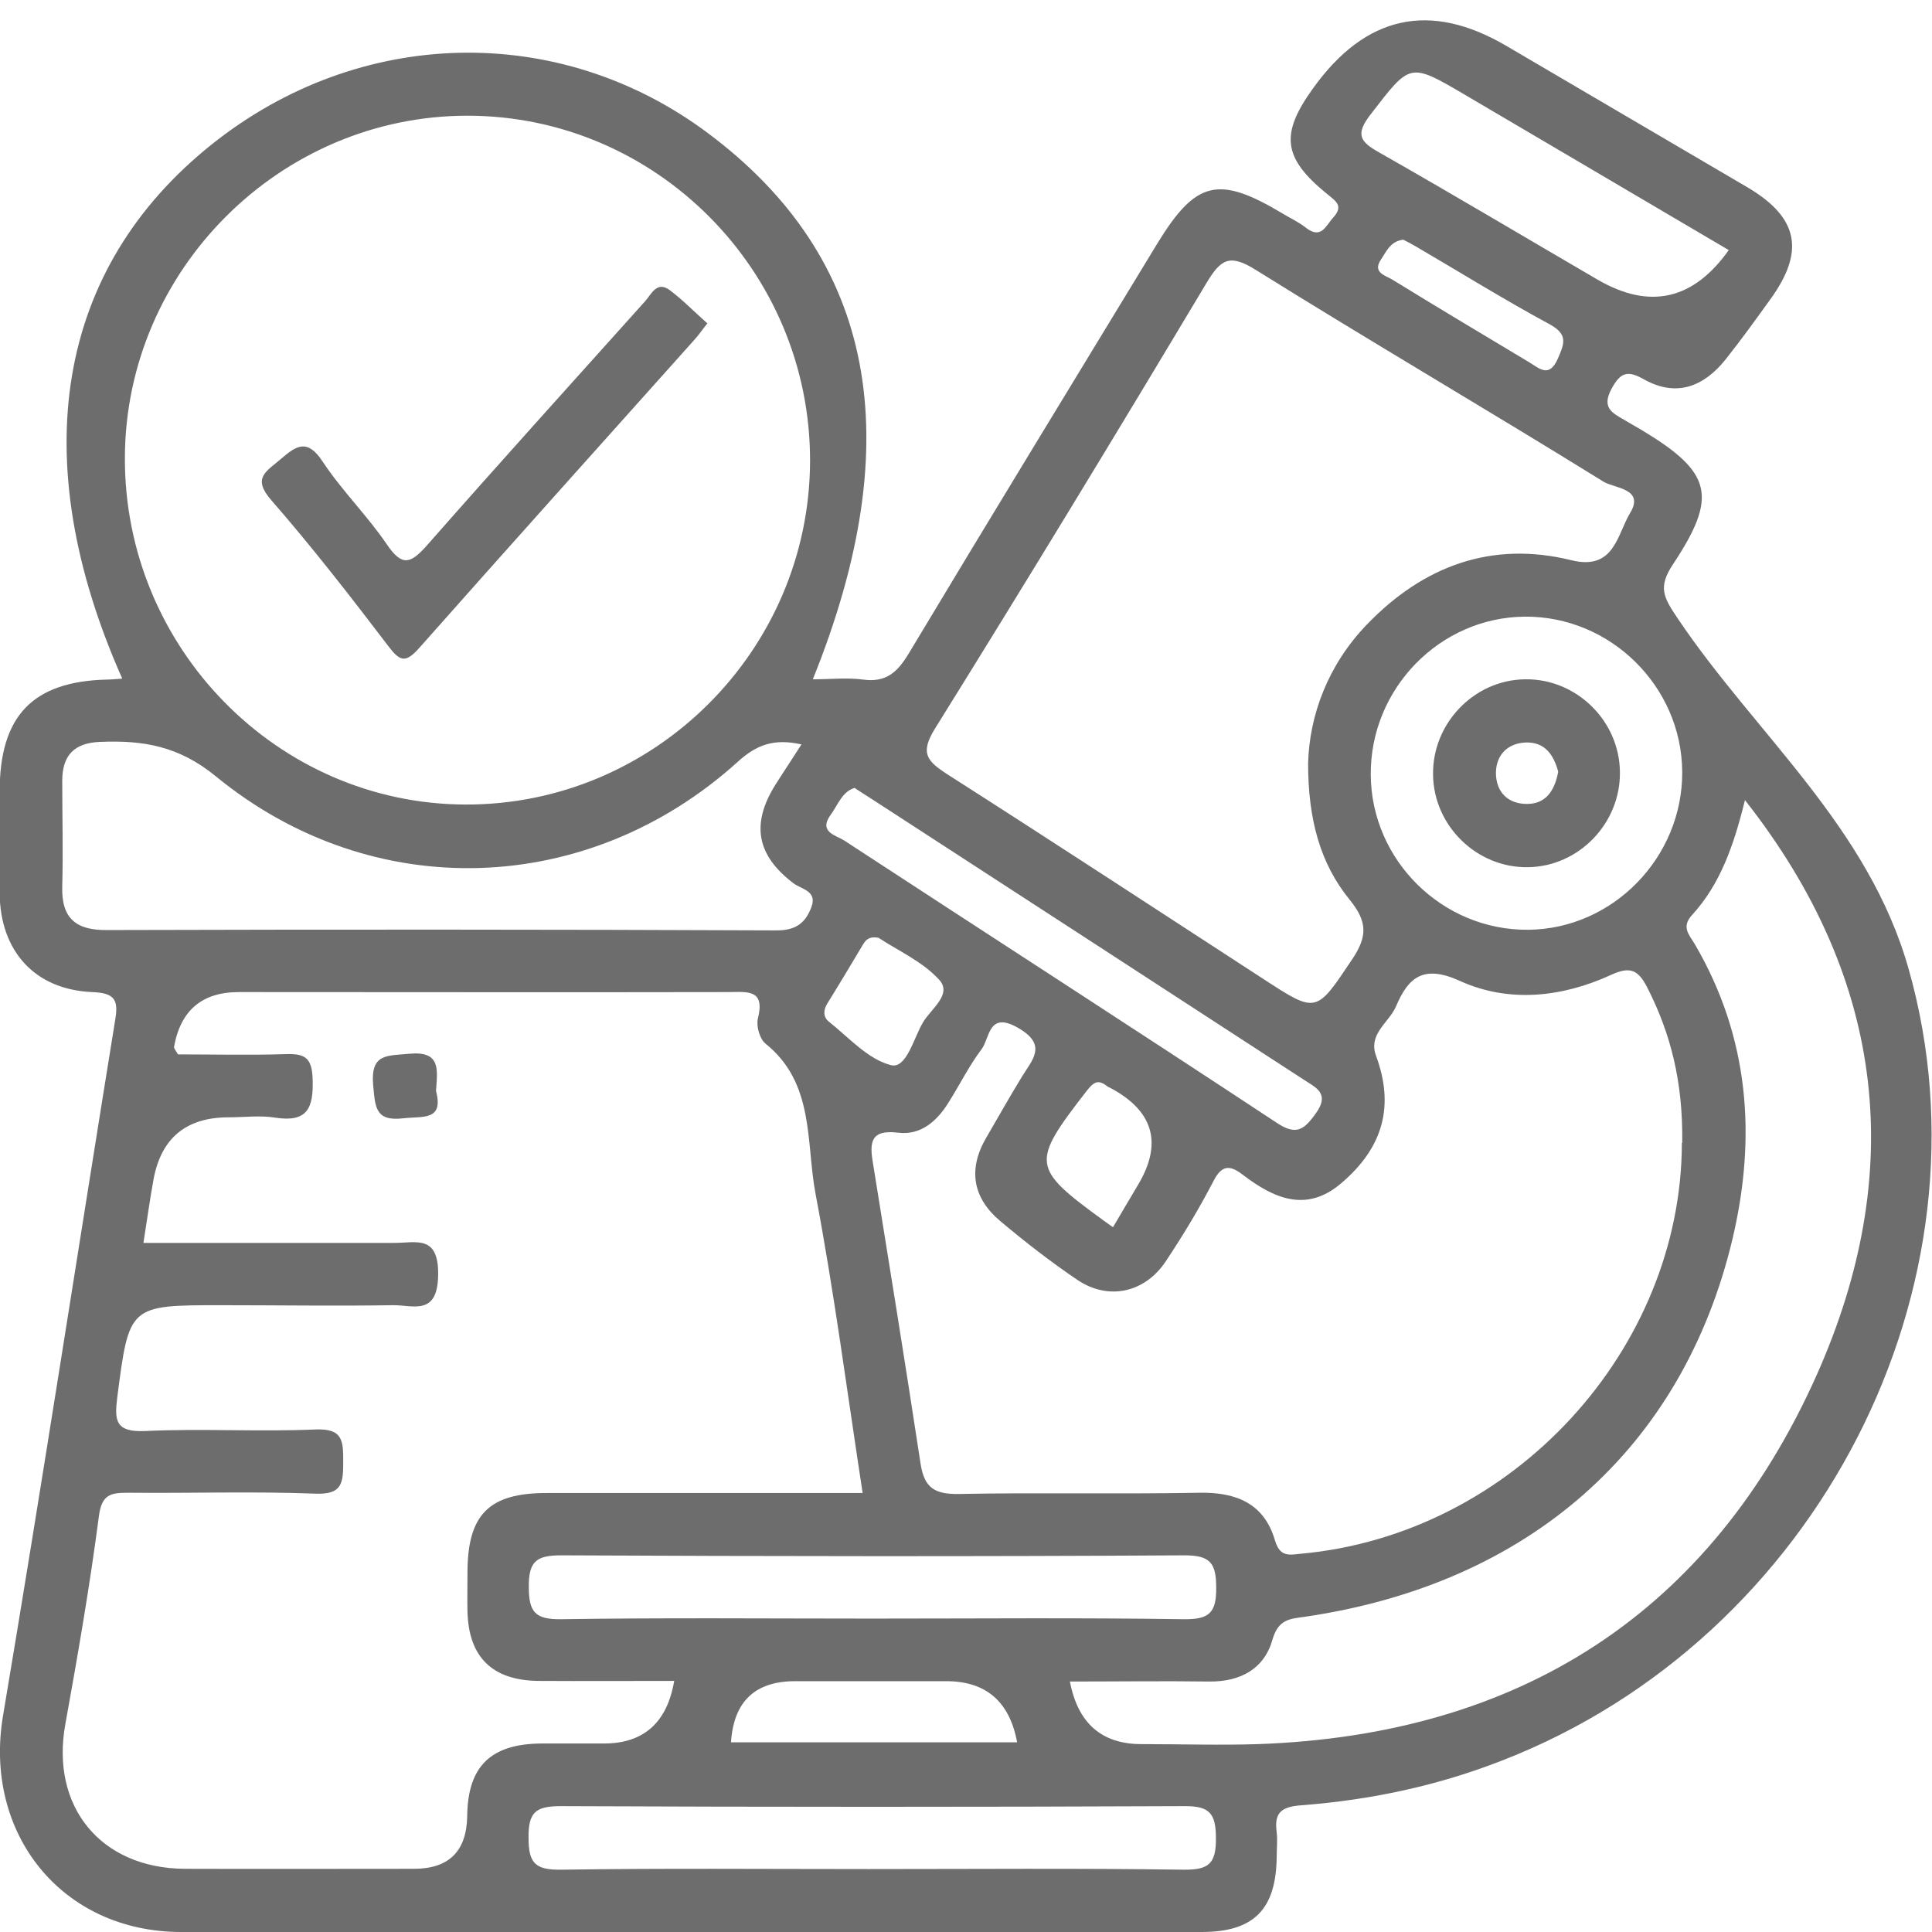 <svg width="28" height="28" viewBox="0 0 28 28" fill="none" xmlns="http://www.w3.org/2000/svg">
<g clip-path="url(#clip0_69_13964)">
<path d="M1.77 9.831C0.354 6.642 0.818 3.892 3.066 2.095C5.208 0.382 8.103 0.316 10.262 1.931C12.679 3.737 13.188 6.357 11.78 9.845C12.032 9.845 12.276 9.818 12.51 9.849C12.842 9.894 13.006 9.743 13.17 9.471C14.36 7.487 15.568 5.512 16.768 3.537C17.33 2.616 17.657 2.536 18.591 3.096C18.702 3.163 18.826 3.221 18.927 3.301C19.149 3.474 19.215 3.27 19.321 3.154C19.48 2.981 19.357 2.914 19.228 2.807C18.591 2.287 18.551 1.944 19.029 1.281C19.79 0.219 20.726 0.015 21.835 0.667C22.999 1.352 24.167 2.033 25.331 2.718C26.066 3.154 26.163 3.643 25.654 4.342C25.446 4.631 25.234 4.925 25.012 5.205C24.694 5.605 24.295 5.761 23.826 5.498C23.596 5.369 23.49 5.387 23.357 5.632C23.202 5.917 23.375 5.988 23.556 6.095C23.636 6.144 23.72 6.188 23.8 6.237C24.809 6.846 24.902 7.189 24.247 8.177C24.026 8.51 24.105 8.653 24.318 8.968C25.451 10.65 27.079 11.976 27.663 14.049C28.956 18.622 26.353 23.738 21.764 25.517C20.83 25.882 19.861 26.087 18.865 26.163C18.569 26.185 18.463 26.269 18.503 26.558C18.516 26.67 18.503 26.785 18.503 26.897C18.498 27.671 18.175 28 17.414 28C14.666 28 11.922 28 9.174 28C6.992 28 4.81 28 2.628 28C0.894 28 -0.244 26.572 0.044 24.864C0.61 21.5 1.128 18.128 1.672 14.765C1.721 14.472 1.641 14.391 1.336 14.378C0.504 14.342 0.004 13.786 -0.005 12.95C-0.009 12.461 -0.005 11.967 -0.005 11.473C-0.005 10.374 0.473 9.876 1.548 9.849C1.615 9.849 1.686 9.84 1.765 9.836L1.77 9.831ZM2.08 18.013C3.314 18.013 4.514 18.013 5.717 18.013C6.036 18.013 6.359 17.892 6.35 18.48C6.341 19.08 5.983 18.911 5.691 18.916C4.863 18.929 4.036 18.916 3.208 18.916C1.867 18.916 1.872 18.916 1.699 20.255C1.659 20.579 1.668 20.757 2.093 20.74C2.916 20.7 3.748 20.753 4.571 20.717C4.974 20.7 4.974 20.887 4.974 21.184C4.974 21.487 4.965 21.665 4.567 21.647C3.664 21.612 2.761 21.643 1.858 21.634C1.606 21.634 1.473 21.656 1.433 21.976C1.301 22.986 1.128 23.987 0.947 24.988C0.73 26.18 1.456 27.075 2.673 27.084C3.783 27.088 4.89 27.084 6 27.084C6.505 27.084 6.762 26.83 6.771 26.323C6.779 25.598 7.111 25.273 7.85 25.268C8.151 25.268 8.452 25.268 8.753 25.268C9.328 25.268 9.668 24.966 9.771 24.361C9.107 24.361 8.452 24.365 7.797 24.361C7.133 24.352 6.793 24.014 6.775 23.36C6.771 23.173 6.775 22.982 6.775 22.795C6.775 21.95 7.085 21.638 7.921 21.638C9.444 21.638 10.961 21.638 12.502 21.638C12.276 20.166 12.09 18.729 11.82 17.305C11.678 16.558 11.811 15.699 11.094 15.125C11.01 15.059 10.957 14.867 10.984 14.761C11.09 14.342 10.842 14.374 10.568 14.378C8.2 14.383 5.832 14.378 3.46 14.378C2.929 14.378 2.616 14.643 2.522 15.174C2.522 15.197 2.549 15.228 2.58 15.281C3.089 15.281 3.615 15.294 4.142 15.277C4.421 15.268 4.522 15.33 4.531 15.642C4.545 16.064 4.452 16.269 3.991 16.198C3.77 16.162 3.54 16.193 3.314 16.193C2.701 16.193 2.338 16.491 2.226 17.087C2.172 17.381 2.133 17.674 2.08 18.004V18.013ZM11.74 6.682C11.745 3.928 9.51 1.677 6.775 1.677C4.062 1.677 1.823 3.91 1.81 6.624C1.796 9.382 4.018 11.651 6.744 11.66C9.483 11.669 11.732 9.427 11.74 6.682ZM24.38 16.567C24.393 15.673 24.211 14.974 23.871 14.307C23.742 14.058 23.627 14 23.348 14.129C22.64 14.454 21.87 14.538 21.162 14.218C20.636 13.978 20.414 14.156 20.233 14.583C20.131 14.823 19.821 14.983 19.945 15.308C20.206 16.02 20.056 16.625 19.436 17.15C18.932 17.581 18.458 17.367 18.011 17.025C17.83 16.887 17.71 16.874 17.586 17.118C17.378 17.519 17.144 17.906 16.896 18.279C16.595 18.733 16.069 18.853 15.617 18.551C15.228 18.288 14.856 17.999 14.497 17.697C14.099 17.363 14.024 16.949 14.294 16.487C14.466 16.193 14.63 15.899 14.807 15.61C14.962 15.357 15.188 15.143 14.75 14.894C14.32 14.649 14.347 15.05 14.223 15.21C14.042 15.45 13.909 15.722 13.749 15.975C13.581 16.247 13.347 16.456 13.019 16.416C12.617 16.367 12.599 16.553 12.652 16.86C12.886 18.311 13.121 19.761 13.342 21.216C13.396 21.563 13.546 21.656 13.891 21.652C15.055 21.629 16.223 21.656 17.387 21.634C17.923 21.625 18.321 21.794 18.476 22.319C18.547 22.564 18.675 22.537 18.843 22.519C21.932 22.243 24.371 19.552 24.375 16.562L24.38 16.567ZM18.958 11.064C18.976 10.374 19.241 9.64 19.812 9.049C20.627 8.203 21.618 7.834 22.773 8.119C23.397 8.274 23.437 7.745 23.623 7.438C23.844 7.078 23.393 7.078 23.238 6.98C21.565 5.943 19.866 4.951 18.197 3.91C17.821 3.675 17.693 3.755 17.485 4.102C16.192 6.264 14.887 8.412 13.555 10.552C13.329 10.912 13.431 11.028 13.727 11.22C15.259 12.198 16.781 13.195 18.308 14.187C19.087 14.694 19.073 14.685 19.6 13.898C19.817 13.573 19.821 13.359 19.56 13.039C19.135 12.518 18.958 11.878 18.958 11.064ZM25.291 11.589C25.123 12.274 24.924 12.821 24.526 13.257C24.357 13.439 24.486 13.551 24.565 13.688C25.349 15.032 25.459 16.469 25.11 17.95C24.388 20.993 22.158 22.955 18.914 23.431C18.684 23.462 18.525 23.471 18.441 23.765C18.321 24.187 17.976 24.374 17.529 24.37C16.856 24.361 16.188 24.37 15.506 24.37C15.621 24.975 15.967 25.277 16.542 25.277C17.104 25.277 17.671 25.295 18.233 25.277C22.016 25.144 24.791 23.382 26.336 19.912C27.614 17.029 27.362 14.231 25.291 11.598V11.589ZM11.612 10.788C11.214 10.699 10.961 10.797 10.696 11.037C8.532 12.999 5.407 13.115 3.133 11.255C2.593 10.81 2.071 10.726 1.451 10.752C1.079 10.766 0.902 10.944 0.902 11.317C0.902 11.829 0.916 12.341 0.902 12.848C0.889 13.315 1.106 13.484 1.553 13.479C4.788 13.47 8.023 13.47 11.258 13.484C11.537 13.484 11.674 13.373 11.758 13.15C11.851 12.91 11.612 12.888 11.497 12.799C10.97 12.398 10.882 11.949 11.231 11.384C11.351 11.193 11.475 11.01 11.616 10.788H11.612ZM24.38 11.184C24.371 9.943 23.335 8.928 22.1 8.937C20.866 8.946 19.857 9.983 19.866 11.228C19.874 12.47 20.905 13.484 22.145 13.475C23.375 13.466 24.388 12.425 24.38 11.184ZM12.639 23.458C14.143 23.458 15.648 23.444 17.153 23.467C17.511 23.471 17.631 23.387 17.626 23.009C17.626 22.644 17.533 22.541 17.162 22.541C14.152 22.559 11.147 22.555 8.138 22.541C7.78 22.541 7.66 22.621 7.664 23C7.664 23.364 7.757 23.471 8.129 23.467C9.634 23.444 11.139 23.458 12.643 23.458H12.639ZM12.586 27.088C14.108 27.088 15.63 27.075 17.153 27.097C17.516 27.101 17.626 27.012 17.622 26.639C17.622 26.269 17.52 26.172 17.153 26.176C14.143 26.189 11.139 26.189 8.129 26.176C7.766 26.176 7.656 26.261 7.66 26.634C7.66 27.003 7.757 27.101 8.129 27.097C9.616 27.075 11.099 27.088 12.586 27.088ZM25.057 3.626C23.782 2.874 22.508 2.126 21.233 1.375C20.423 0.899 20.441 0.912 19.866 1.655C19.635 1.953 19.711 2.055 19.998 2.215C21.056 2.816 22.1 3.439 23.154 4.053C23.909 4.492 24.543 4.348 25.057 3.621V3.626ZM12.382 11.42C12.201 11.477 12.143 11.669 12.037 11.811C11.86 12.056 12.112 12.105 12.227 12.176C14.316 13.542 16.414 14.894 18.498 16.269C18.777 16.456 18.892 16.384 19.064 16.144C19.29 15.837 19.056 15.757 18.879 15.637C16.803 14.285 14.723 12.937 12.648 11.589C12.568 11.54 12.488 11.486 12.378 11.415L12.382 11.42ZM14.741 25.251C14.632 24.66 14.289 24.365 13.714 24.365C12.984 24.365 12.254 24.365 11.524 24.365C10.942 24.365 10.633 24.66 10.594 25.251H14.741ZM16.13 17.786C16.268 17.554 16.378 17.363 16.493 17.172C16.853 16.57 16.719 16.101 16.091 15.766C16.091 15.766 16.055 15.753 16.042 15.739C15.909 15.637 15.847 15.686 15.745 15.815C14.94 16.856 14.944 16.923 15.993 17.688C16.024 17.71 16.055 17.732 16.13 17.786ZM12.732 13.591C12.603 13.568 12.555 13.613 12.51 13.684C12.338 13.973 12.165 14.262 11.988 14.547C11.931 14.64 11.931 14.738 12.006 14.801C12.298 15.032 12.577 15.352 12.913 15.437C13.134 15.495 13.241 15.05 13.373 14.823C13.484 14.627 13.807 14.414 13.612 14.2C13.369 13.933 13.006 13.773 12.732 13.591ZM20.335 3.474C20.144 3.497 20.087 3.657 20.007 3.772C19.892 3.955 20.087 3.995 20.18 4.053C20.835 4.457 21.494 4.849 22.154 5.245C22.304 5.334 22.45 5.49 22.578 5.196C22.671 4.982 22.729 4.849 22.463 4.702C21.804 4.346 21.167 3.95 20.52 3.572C20.459 3.537 20.392 3.501 20.33 3.47L20.335 3.474Z" fill="#0D0D0E" fill-opacity="0.6"/>
<path d="M6.319 15.811C6.434 16.247 6.129 16.175 5.846 16.207C5.434 16.256 5.439 16.042 5.408 15.726C5.368 15.264 5.611 15.303 5.93 15.272C6.39 15.228 6.341 15.499 6.319 15.806V15.811Z" fill="#0D0D0E" fill-opacity="0.6"/>
<path d="M10.254 4.684C10.178 4.778 10.125 4.858 10.063 4.925C8.731 6.415 7.395 7.901 6.071 9.396C5.872 9.618 5.793 9.582 5.625 9.36C5.076 8.639 4.523 7.927 3.93 7.247C3.646 6.922 3.868 6.829 4.067 6.655C4.297 6.455 4.456 6.353 4.677 6.691C4.956 7.113 5.328 7.478 5.611 7.896C5.833 8.221 5.956 8.163 6.187 7.905C7.231 6.717 8.293 5.543 9.351 4.364C9.439 4.266 9.519 4.066 9.705 4.204C9.895 4.346 10.063 4.52 10.249 4.684H10.254Z" fill="#0D0D0E" fill-opacity="0.6"/>
<path d="M23.477 11.184C23.49 11.927 22.884 12.559 22.145 12.568C21.406 12.581 20.778 11.971 20.769 11.229C20.756 10.486 21.362 9.854 22.101 9.845C22.84 9.832 23.468 10.441 23.477 11.184ZM22.583 11.184C22.521 10.957 22.402 10.748 22.105 10.761C21.849 10.775 21.685 10.939 21.68 11.197C21.68 11.482 21.857 11.656 22.141 11.651C22.397 11.647 22.53 11.469 22.583 11.184Z" fill="#0D0D0E" fill-opacity="0.6"/>
</g>
<defs>
<clipPath id="clip0_69_13964">
<rect width="28" height="28" fill="white"/>
</clipPath>
</defs>
</svg>
